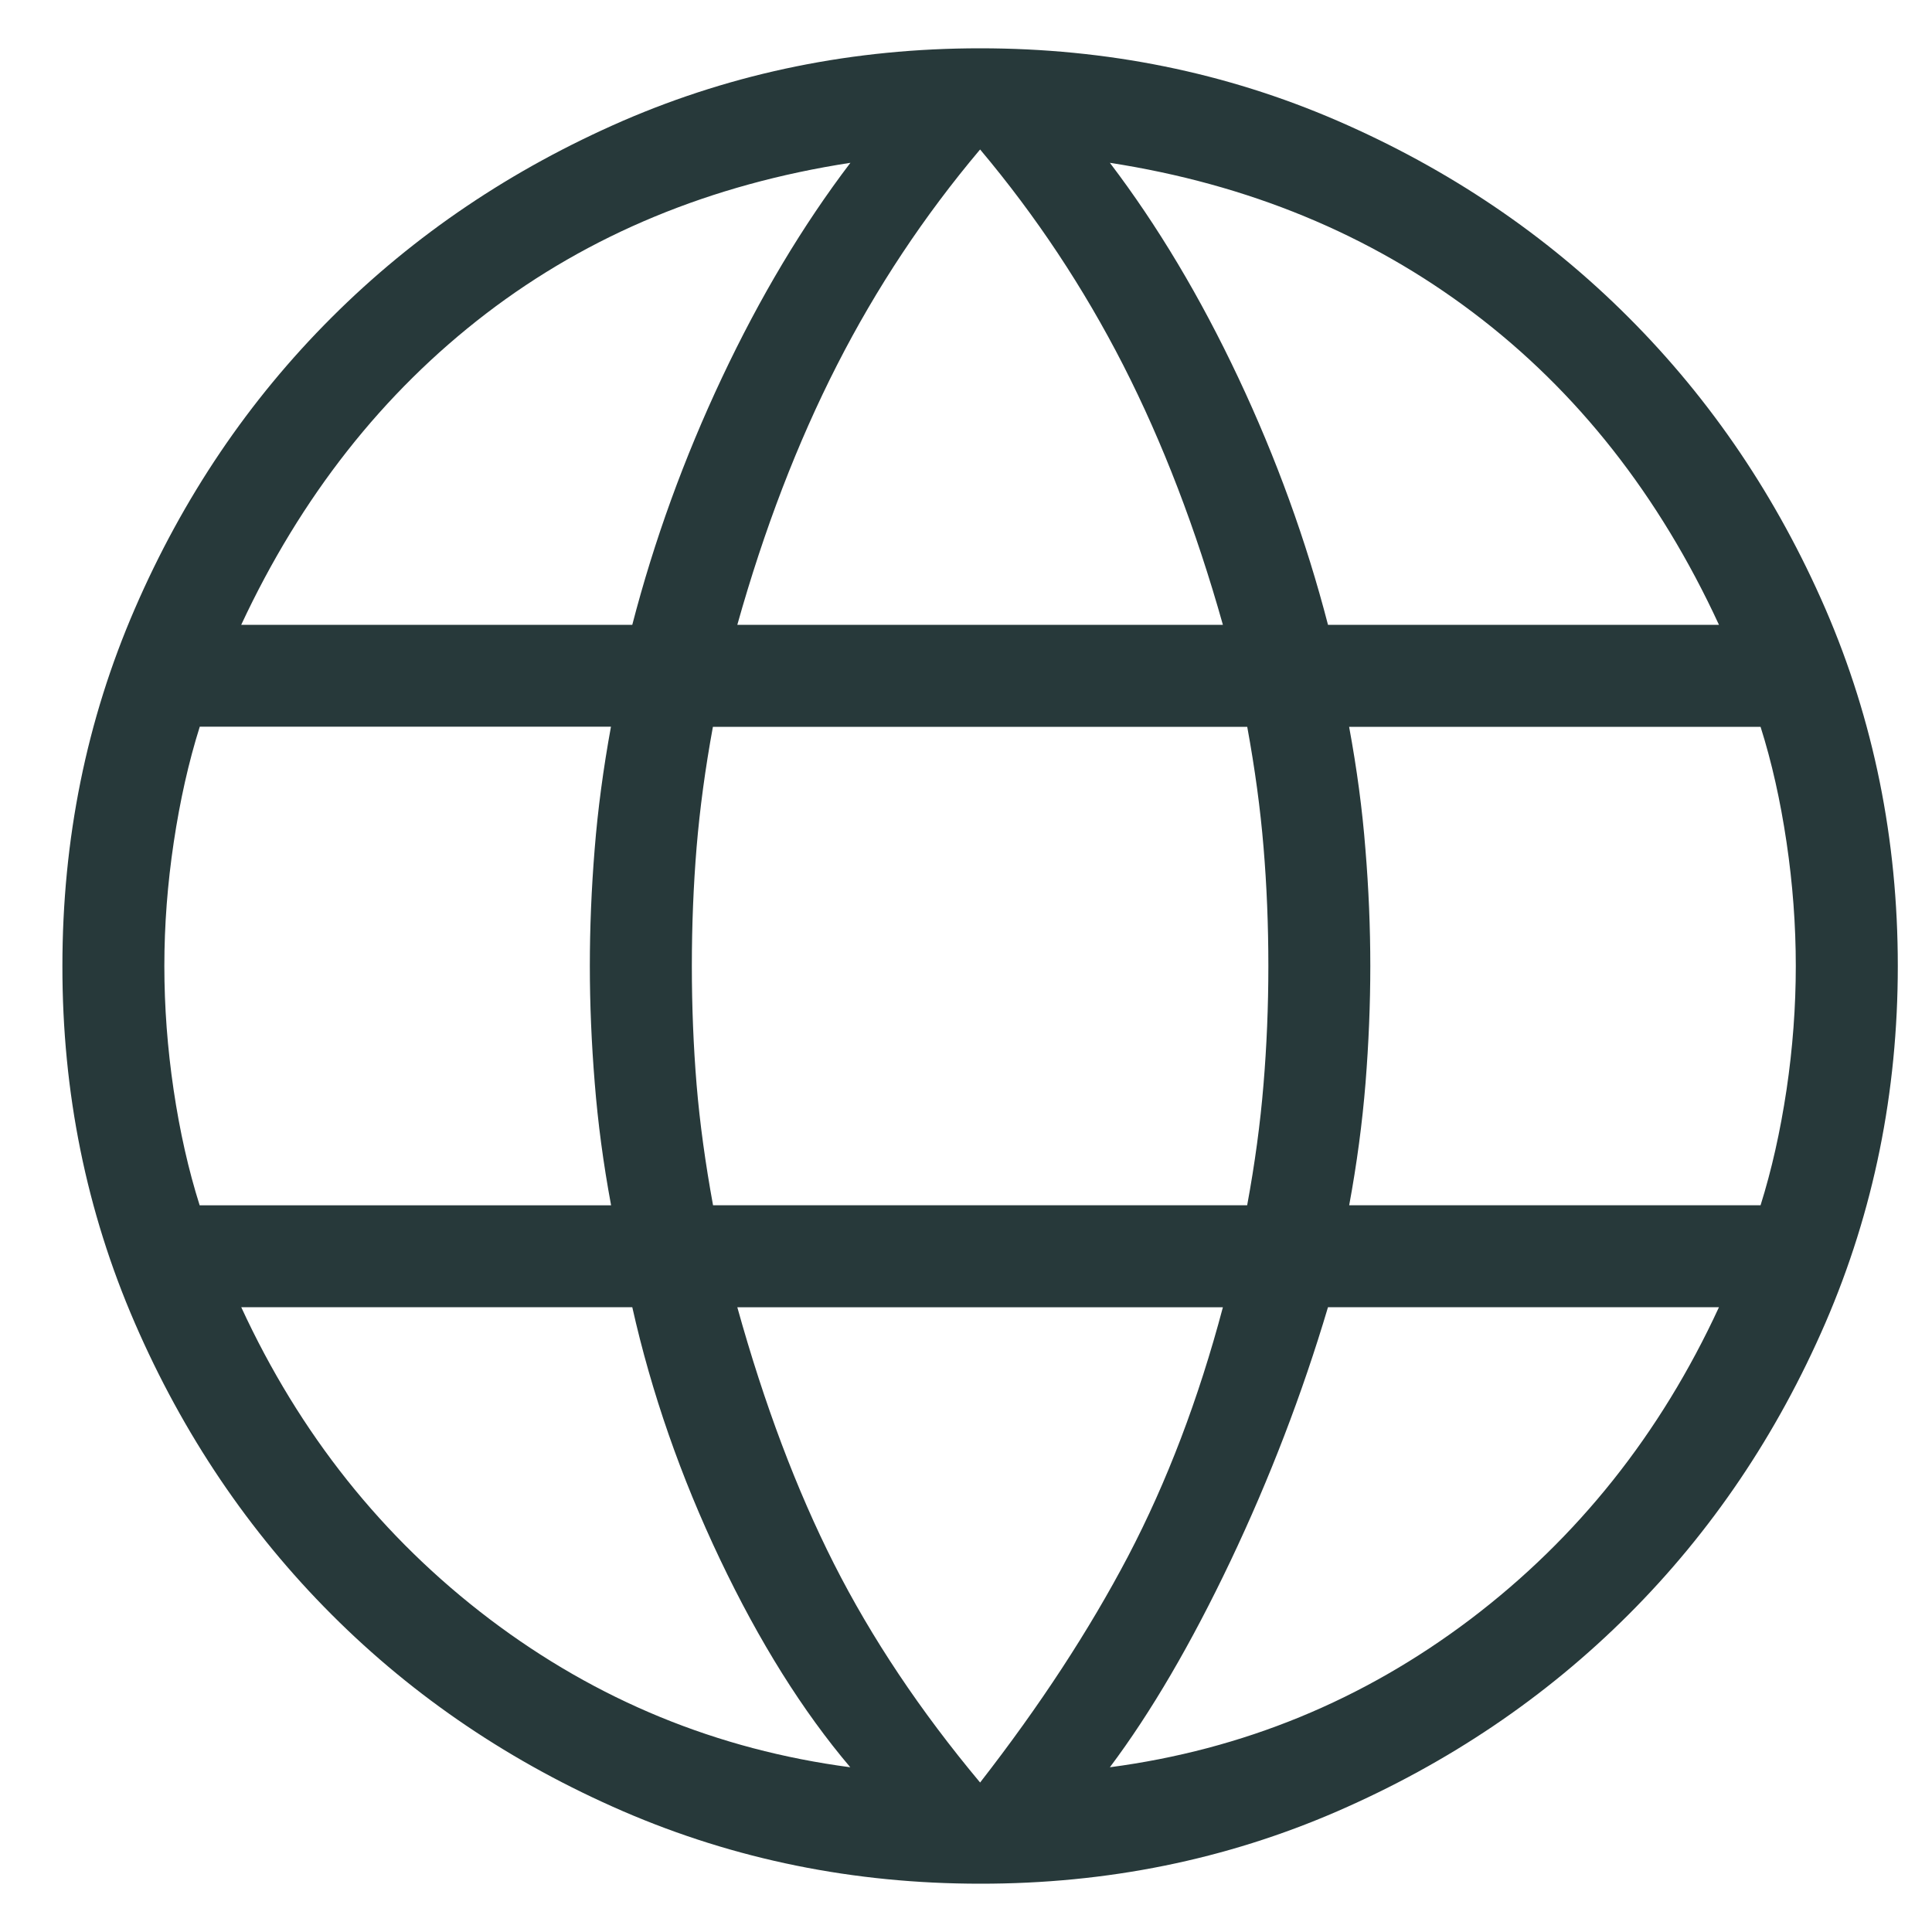 <svg width="30" height="30" viewBox="0 0 30 30" fill="none" xmlns="http://www.w3.org/2000/svg">
<path d="M15.219 29.25C13.258 29.25 11.41 28.875 9.677 28.126C7.944 27.375 6.434 26.357 5.149 25.07C3.863 23.783 2.844 22.274 2.093 20.542C1.341 18.809 0.967 16.962 0.969 15C0.969 13.032 1.343 11.184 2.093 9.454C2.843 7.722 3.862 6.215 5.149 4.93C6.435 3.645 7.945 2.627 9.677 1.874C11.41 1.125 13.258 0.75 15.219 0.75C17.186 0.75 19.035 1.125 20.765 1.874C22.496 2.625 24.005 3.643 25.29 4.93C26.576 6.217 27.594 7.725 28.345 9.454C29.094 11.185 29.469 13.034 29.469 15C29.469 16.961 29.094 18.808 28.345 20.542C27.594 22.275 26.576 23.784 25.289 25.07C24.002 26.356 22.494 27.374 20.765 28.126C19.036 28.877 17.187 29.252 15.219 29.25ZM15.219 27.679C16.148 26.485 16.914 25.313 17.518 24.163C18.12 23.012 18.611 21.724 18.989 20.299H11.449C11.868 21.805 12.368 23.133 12.95 24.283C13.533 25.434 14.289 26.566 15.219 27.679ZM13.203 27.442C12.464 26.571 11.79 25.494 11.18 24.212C10.57 22.93 10.116 21.626 9.818 20.298H3.746C4.654 22.266 5.94 23.881 7.605 25.143C9.27 26.403 11.136 27.169 13.203 27.442ZM17.234 27.442C19.301 27.169 21.167 26.403 22.833 25.143C24.498 23.881 25.784 22.266 26.692 20.298H20.621C20.22 21.646 19.715 22.96 19.106 24.242C18.496 25.524 17.872 26.592 17.234 27.442ZM3.1 18.716H9.489C9.368 18.066 9.284 17.433 9.235 16.816C9.185 16.201 9.159 15.595 9.159 15C9.159 14.405 9.184 13.799 9.234 13.184C9.283 12.569 9.368 11.935 9.487 11.284H3.102C2.929 11.833 2.795 12.431 2.698 13.078C2.601 13.724 2.552 14.365 2.552 15C2.552 15.635 2.6 16.277 2.696 16.924C2.792 17.571 2.927 18.168 3.1 18.715M11.072 18.715H19.366C19.486 18.065 19.57 17.443 19.619 16.846C19.669 16.251 19.695 15.635 19.695 15C19.695 14.365 19.67 13.749 19.62 13.154C19.571 12.559 19.486 11.936 19.367 11.286H11.07C10.951 11.935 10.867 12.557 10.817 13.154C10.768 13.749 10.743 14.365 10.743 15C10.743 15.635 10.768 16.251 10.817 16.846C10.867 17.442 10.953 18.064 11.072 18.715ZM20.95 18.715H27.338C27.51 18.167 27.644 17.57 27.741 16.924C27.837 16.277 27.885 15.635 27.885 15C27.885 14.365 27.837 13.723 27.741 13.076C27.645 12.429 27.511 11.832 27.338 11.286H20.949C21.069 11.935 21.154 12.568 21.202 13.184C21.253 13.8 21.278 14.406 21.278 15C21.278 15.594 21.253 16.2 21.204 16.816C21.154 17.433 21.07 18.066 20.95 18.716M20.621 9.702H26.692C25.764 7.692 24.493 6.077 22.879 4.857C21.265 3.637 19.384 2.861 17.234 2.528C17.973 3.5 18.638 4.612 19.228 5.864C19.818 7.115 20.282 8.394 20.621 9.702ZM11.449 9.702H18.989C18.571 8.216 18.055 6.872 17.442 5.671C16.828 4.47 16.087 3.353 15.219 2.321C14.35 3.352 13.609 4.469 12.996 5.671C12.383 6.873 11.866 8.217 11.449 9.702ZM3.748 9.702H9.818C10.157 8.395 10.621 7.116 11.211 5.864C11.801 4.612 12.466 3.5 13.205 2.528C11.037 2.862 9.15 3.643 7.546 4.871C5.941 6.102 4.675 7.712 3.746 9.701" fill="#27393A"/>
</svg>
